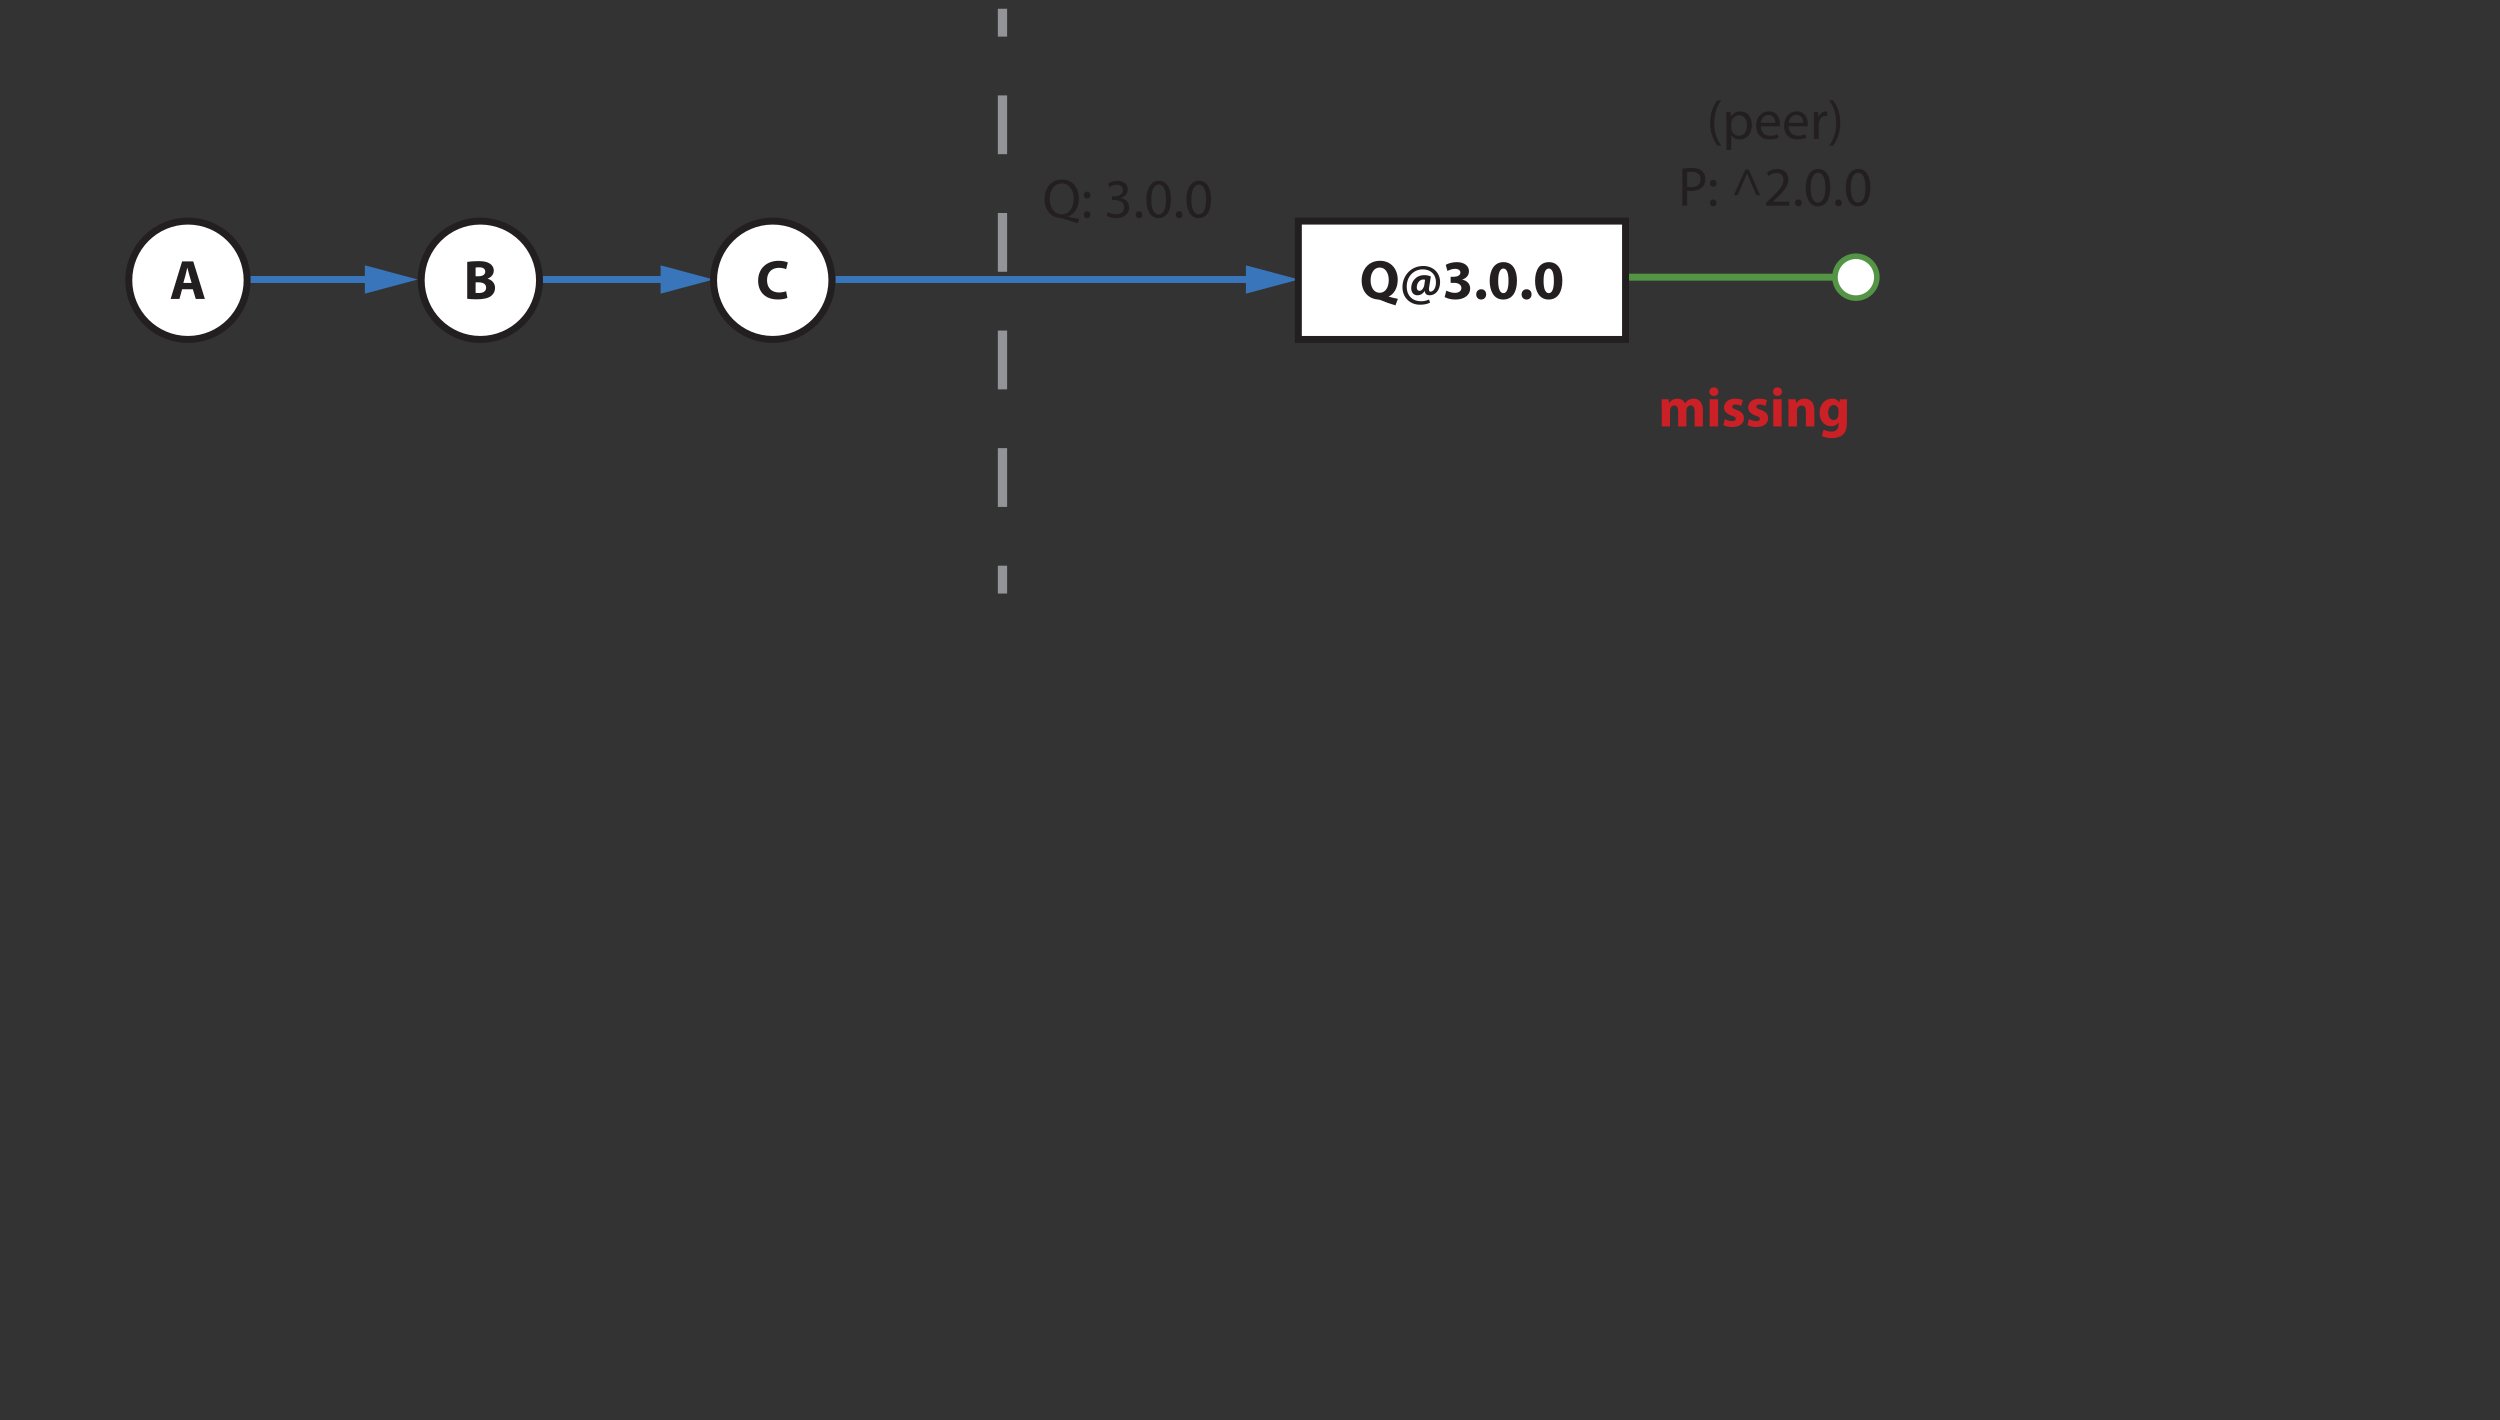 <?xml version="1.0" encoding="UTF-8"?><svg xmlns="http://www.w3.org/2000/svg" viewBox="0 0 538.666 306"><rect x="0" y="0" width="538.666" height="306" fill="#333333" stroke="none"/><g id="a"><rect id="b" x="27" y="1.889" width="432" height="9" fill="none"/></g><g id="c"><g id="d"><g id="e"><g><line x1="216" y1="1.889" x2="216" y2="7.889" fill="none" stroke="#929497" stroke-miterlimit="10" stroke-width="2"/><line x1="216" y1="20.556" x2="216" y2="115.556" fill="none" stroke="#929497" stroke-dasharray="0 0 12.667 12.667" stroke-miterlimit="10" stroke-width="2"/><line x1="216" y1="121.889" x2="216" y2="127.889" fill="none" stroke="#929497" stroke-miterlimit="10" stroke-width="2"/></g></g><g><line x1="180" y1="60.222" x2="270.531" y2="60.222" fill="none" stroke="#3975bb" stroke-miterlimit="10" stroke-width="1.5"/><polygon points="268.45 63.273 279.833 60.222 268.45 57.172 268.45 63.273" fill="#3975bb"/></g><g><path d="M370.87,21.61c-.875,1.175-1.511,2.734-1.511,4.905,0,2.135,.659,3.67,1.511,4.869h-.827c-.756-.996-1.571-2.531-1.571-4.869,.012-2.363,.815-3.898,1.571-4.905h.827Z" fill="#231f20"/><path d="M371.988,26.023c0-.744-.024-1.343-.049-1.895h.948l.048,.995h.023c.432-.708,1.115-1.127,2.063-1.127,1.403,0,2.458,1.187,2.458,2.95,0,2.087-1.271,3.118-2.639,3.118-.768,0-1.438-.336-1.786-.912h-.024v3.154h-1.043v-6.284Zm1.043,1.547c0,.156,.024,.3,.048,.432,.192,.732,.828,1.235,1.583,1.235,1.115,0,1.764-.911,1.764-2.243,0-1.163-.612-2.159-1.728-2.159-.72,0-1.392,.516-1.595,1.307-.036,.132-.072,.288-.072,.432v.996Z" fill="#231f20"/><path d="M379.403,27.222c.024,1.427,.936,2.015,1.991,2.015,.756,0,1.211-.132,1.607-.3l.18,.756c-.372,.168-1.008,.36-1.931,.36-1.787,0-2.854-1.176-2.854-2.927s1.031-3.13,2.723-3.13c1.895,0,2.398,1.667,2.398,2.734,0,.216-.024,.384-.036,.492h-4.078Zm3.095-.756c.012-.671-.276-1.715-1.463-1.715-1.067,0-1.535,.983-1.619,1.715h3.082Z" fill="#231f20"/><path d="M385.415,27.222c.024,1.427,.936,2.015,1.991,2.015,.756,0,1.211-.132,1.607-.3l.18,.756c-.372,.168-1.008,.36-1.931,.36-1.787,0-2.854-1.176-2.854-2.927s1.031-3.13,2.723-3.13c1.895,0,2.398,1.667,2.398,2.734,0,.216-.024,.384-.036,.492h-4.078Zm3.095-.756c.012-.671-.276-1.715-1.463-1.715-1.067,0-1.535,.983-1.619,1.715h3.082Z" fill="#231f20"/><path d="M390.84,25.939c0-.684-.013-1.271-.049-1.811h.924l.036,1.139h.048c.264-.779,.899-1.271,1.607-1.271,.12,0,.203,.012,.3,.036v.996c-.108-.024-.216-.036-.36-.036-.743,0-1.271,.564-1.415,1.355-.023,.144-.048,.312-.048,.492v3.094h-1.043v-3.994Z" fill="#231f20"/><path d="M394.128,31.384c.852-1.188,1.511-2.747,1.511-4.905,0-2.147-.647-3.682-1.511-4.869h.815c.768,.983,1.571,2.519,1.571,4.881,0,2.351-.804,3.874-1.571,4.893h-.815Z" fill="#231f20"/><path d="M362.478,36.345c.504-.084,1.164-.156,2.003-.156,1.032,0,1.787,.24,2.268,.672,.443,.384,.707,.971,.707,1.691,0,.731-.216,1.307-.624,1.727-.551,.587-1.451,.887-2.47,.887-.312,0-.601-.012-.84-.072v3.238h-1.044v-7.988Zm1.044,3.898c.228,.06,.516,.084,.863,.084,1.26,0,2.027-.612,2.027-1.727,0-1.067-.756-1.583-1.907-1.583-.456,0-.804,.036-.983,.084v3.142Z" fill="#231f20"/><path d="M368.442,39.488c0-.444,.3-.756,.72-.756,.419,0,.695,.312,.707,.756,0,.419-.275,.744-.72,.744-.42,0-.707-.324-.707-.744Zm0,4.233c0-.443,.3-.755,.72-.755,.419,0,.695,.312,.707,.755,0,.42-.275,.744-.72,.744-.42,0-.707-.324-.707-.744Z" fill="#231f20"/><path d="M378.435,42.066l-2.003-4.654h-.023l-2.003,4.654h-.84l2.482-5.529h.744l2.482,5.529h-.84Z" fill="#231f20"/><path d="M380.538,44.333v-.647l.827-.804c1.991-1.895,2.891-2.902,2.902-4.078,0-.792-.384-1.523-1.547-1.523-.708,0-1.296,.36-1.655,.66l-.336-.744c.54-.456,1.308-.792,2.207-.792,1.679,0,2.387,1.151,2.387,2.267,0,1.439-1.044,2.603-2.687,4.186l-.624,.576v.024h3.502v.875h-4.977Z" fill="#231f20"/><path d="M386.778,43.709c0-.444,.3-.756,.72-.756,.419,0,.707,.312,.707,.756,0,.432-.275,.755-.72,.755-.42,0-.707-.324-.707-.755Z" fill="#231f20"/><path d="M394.358,40.351c0,2.651-.983,4.114-2.71,4.114-1.523,0-2.555-1.427-2.579-4.006,0-2.614,1.128-4.054,2.711-4.054,1.643,0,2.578,1.463,2.578,3.946Zm-4.233,.12c0,2.027,.623,3.178,1.583,3.178,1.079,0,1.595-1.259,1.595-3.25,0-1.919-.491-3.178-1.583-3.178-.923,0-1.595,1.127-1.595,3.25Z" fill="#231f20"/><path d="M395.418,43.709c0-.444,.3-.756,.719-.756,.42,0,.708,.312,.708,.756,0,.432-.275,.755-.72,.755-.42,0-.707-.324-.707-.755Z" fill="#231f20"/><path d="M402.998,40.351c0,2.651-.983,4.114-2.71,4.114-1.523,0-2.555-1.427-2.579-4.006,0-2.614,1.128-4.054,2.711-4.054,1.643,0,2.578,1.463,2.578,3.946Zm-4.233,.12c0,2.027,.624,3.178,1.583,3.178,1.079,0,1.595-1.259,1.595-3.25,0-1.919-.491-3.178-1.583-3.178-.923,0-1.595,1.127-1.595,3.25Z" fill="#231f20"/></g></g><g id="f"><g><line x1="116.833" y1="60.222" x2="144.42" y2="60.222" fill="none" stroke="#3975bb" stroke-miterlimit="10" stroke-width="1.5"/><polygon points="142.339 63.273 153.722 60.222 142.339 57.172 142.339 63.273" fill="#3975bb"/></g><g><line x1="53.111" y1="60.222" x2="80.698" y2="60.222" fill="none" stroke="#3975bb" stroke-miterlimit="10" stroke-width="1.5"/><polygon points="78.617 63.273 90 60.222 78.617 57.172 78.617 63.273" fill="#3975bb"/></g><g><g><circle cx="103.5" cy="60.389" r="12.75" fill="#fff"/><path d="M103.5,48.389c6.617,0,12,5.383,12,12s-5.383,12-12,12-12-5.383-12-12,5.383-12,12-12m0-1.5c-7.456,0-13.5,6.044-13.5,13.5s6.044,13.5,13.5,13.5,13.5-6.044,13.5-13.5-6.044-13.5-13.5-13.5h0Z" fill="#231f20"/></g><path d="M100.667,56.433c.48-.096,1.451-.168,2.363-.168,1.115,0,1.799,.108,2.387,.456,.563,.3,.971,.852,.971,1.583,0,.719-.419,1.391-1.331,1.727v.024c.923,.252,1.607,.947,1.607,1.991,0,.731-.335,1.308-.839,1.715-.588,.468-1.571,.731-3.178,.731-.899,0-1.571-.06-1.979-.12v-7.939Zm1.811,3.094h.6c.959,0,1.475-.396,1.475-.996,0-.611-.468-.935-1.295-.935-.396,0-.624,.024-.78,.048v1.883Zm0,3.586c.18,.024,.396,.024,.708,.024,.828,0,1.559-.312,1.559-1.163,0-.815-.731-1.14-1.643-1.14h-.624v2.279Z" fill="#231f20"/></g><g><g><circle cx="40.5" cy="60.389" r="12.75" fill="#fff"/><path d="M40.5,48.389c6.617,0,12,5.383,12,12s-5.383,12-12,12-12-5.383-12-12,5.383-12,12-12m0-1.5c-7.456,0-13.5,6.044-13.5,13.5s6.044,13.5,13.5,13.5,13.5-6.044,13.5-13.5-6.044-13.5-13.5-13.5h0Z" fill="#231f20"/></g><path d="M39.238,62.334l-.576,2.075h-1.895l2.47-8.083h2.399l2.506,8.083h-1.967l-.624-2.075h-2.315Zm2.051-1.367l-.504-1.715c-.144-.479-.288-1.08-.408-1.559h-.024c-.12,.479-.24,1.091-.372,1.559l-.479,1.715h1.787Z" fill="#231f20"/></g><g><g><circle cx="166.5" cy="60.389" r="12.75" fill="#fff"/><path d="M166.5,48.389c6.617,0,12,5.383,12,12s-5.383,12-12,12-12-5.383-12-12,5.383-12,12-12m0-1.5c-7.456,0-13.5,6.044-13.5,13.5s6.044,13.5,13.5,13.5,13.5-6.044,13.5-13.5-6.044-13.5-13.5-13.5h0Z" fill="#231f20"/></g><path d="M169.659,64.181c-.336,.168-1.092,.348-2.075,.348-2.794,0-4.233-1.739-4.233-4.042,0-2.758,1.967-4.293,4.414-4.293,.947,0,1.667,.192,1.991,.36l-.372,1.451c-.372-.156-.888-.3-1.535-.3-1.451,0-2.579,.875-2.579,2.674,0,1.619,.959,2.639,2.59,2.639,.552,0,1.164-.12,1.523-.264l.276,1.427Z" fill="#231f20"/></g><g><g><rect x="279.75" y="47.639" width="70.5" height="25.5" fill="#fff"/><path d="M349.5,48.389v24h-69v-24h69m1.5-1.5h-72v27h72v-27h0Z" fill="#231f20"/></g><g><path d="M300.668,65.8c-1.151-.336-2.111-.684-3.19-1.139-.18-.072-.372-.108-.563-.12-1.822-.12-3.525-1.463-3.525-4.102,0-2.423,1.535-4.246,3.945-4.246,2.471,0,3.826,1.871,3.826,4.078,0,1.835-.852,3.13-1.92,3.61v.048c.624,.18,1.32,.324,1.955,.456l-.527,1.415Zm-1.439-5.457c0-1.475-.695-2.698-1.942-2.698s-1.968,1.223-1.968,2.734c-.012,1.535,.732,2.71,1.955,2.71,1.236,0,1.955-1.163,1.955-2.747Z" fill="#231f20"/><path d="M308.121,65.224c-.721,.324-1.344,.432-2.195,.432-1.99,0-3.742-1.427-3.742-3.778,0-2.446,1.775-4.569,4.486-4.569,2.11,0,3.621,1.451,3.621,3.466,0,1.751-.982,2.854-2.278,2.854-.563,0-.972-.288-1.031-.923h-.024c-.371,.612-.911,.923-1.547,.923-.779,0-1.344-.576-1.344-1.559,0-1.463,1.08-2.794,2.807-2.794,.527,0,1.128,.132,1.428,.3l-.359,2.219c-.121,.708-.037,1.032,.299,1.043,.516,.012,1.164-.647,1.164-2.027,0-1.559-1.008-2.771-2.867-2.771-1.834,0-3.441,1.439-3.441,3.73,0,2.003,1.283,3.143,3.07,3.143,.611,0,1.259-.132,1.738-.384l.217,.695Zm-1.068-4.953c-.096-.024-.215-.048-.371-.048-.792,0-1.416,.779-1.416,1.703,0,.456,.205,.743,.6,.743,.444,0,.912-.563,1.02-1.259l.168-1.139Z" fill="#231f20"/><path d="M311.64,62.622c.323,.168,1.067,.48,1.812,.48,.947,0,1.427-.456,1.427-1.043,0-.768-.768-1.116-1.571-1.116h-.744v-1.307h.708c.612-.012,1.392-.24,1.392-.899,0-.468-.384-.815-1.151-.815-.636,0-1.308,.276-1.632,.468l-.371-1.319c.468-.3,1.402-.588,2.41-.588,1.668,0,2.591,.875,2.591,1.943,0,.828-.468,1.476-1.427,1.811v.024c.936,.168,1.69,.875,1.69,1.895,0,1.379-1.211,2.387-3.19,2.387-1.007,0-1.858-.264-2.314-.552l.372-1.367Z" fill="#231f20"/><path d="M318.071,63.437c0-.647,.443-1.115,1.079-1.115s1.067,.456,1.067,1.115c0,.636-.432,1.104-1.079,1.104-.624,0-1.067-.468-1.067-1.104Z" fill="#231f20"/><path d="M326.853,60.475c0,2.411-.972,4.066-2.963,4.066-2.015,0-2.902-1.811-2.914-4.018,0-2.255,.96-4.042,2.975-4.042,2.087,0,2.902,1.859,2.902,3.994Zm-4.042,.048c-.012,1.787,.42,2.638,1.127,2.638,.708,0,1.092-.887,1.092-2.662,0-1.727-.372-2.639-1.104-2.639-.672,0-1.127,.852-1.115,2.663Z" fill="#231f20"/><path d="M327.852,63.437c0-.647,.443-1.115,1.079-1.115s1.067,.456,1.067,1.115c0,.636-.432,1.104-1.079,1.104-.624,0-1.067-.468-1.067-1.104Z" fill="#231f20"/><path d="M336.633,60.475c0,2.411-.972,4.066-2.963,4.066-2.015,0-2.902-1.811-2.914-4.018,0-2.255,.959-4.042,2.975-4.042,2.087,0,2.902,1.859,2.902,3.994Zm-4.042,.048c-.012,1.787,.42,2.638,1.127,2.638,.708,0,1.092-.887,1.092-2.662,0-1.727-.372-2.639-1.104-2.639-.672,0-1.127,.852-1.115,2.663Z" fill="#231f20"/></g></g><g><line x1="351" y1="59.722" x2="400.144" y2="59.722" fill="none" stroke="#549445" stroke-miterlimit="10" stroke-width="1.5"/><g><circle cx="399.888" cy="59.722" r="4.512" transform="translate(15.509 185.141) rotate(-26.565)" fill="#fff"/><path d="M399.888,64.834c-2.818,0-5.112-2.293-5.112-5.112,0-2.818,2.293-5.112,5.112-5.112,2.818,0,5.112,2.293,5.112,5.112,0,2.818-2.293,5.112-5.112,5.112-2.818,0,2.818,0,0,0Zm0-9.023c-2.157,0-3.912,1.754-3.912,3.912,0,2.157,1.754,3.912,3.912,3.912,2.157,0,3.912-1.754,3.912-3.912,0-2.157-1.754-3.912-3.912-3.912-2.157,0,2.157,0,0,0Z" fill="#549445"/></g></g><g><path d="M358.05,87.895c0-.732-.023-1.355-.048-1.871h1.535l.084,.792h.036c.252-.372,.768-.923,1.774-.923,.756,0,1.355,.384,1.607,.995h.024c.216-.3,.479-.54,.755-.708,.324-.192,.684-.288,1.116-.288,1.127,0,1.979,.792,1.979,2.542v3.454h-1.775v-3.19c0-.852-.275-1.343-.863-1.343-.42,0-.72,.288-.84,.636-.048,.132-.071,.324-.071,.468v3.43h-1.775v-3.286c0-.744-.264-1.248-.84-1.248-.468,0-.743,.36-.852,.66-.06,.144-.071,.312-.071,.456v3.418h-1.775v-3.994Z" fill="#cb2026"/><path d="M370.253,84.393c0,.504-.384,.912-.983,.912-.575,0-.959-.408-.947-.912-.012-.527,.372-.923,.96-.923,.587,0,.959,.396,.971,.923Zm-1.883,7.496v-5.865h1.823v5.865h-1.823Z" fill="#cb2026"/><path d="M371.646,90.294c.336,.204,1.031,.444,1.571,.444,.552,0,.779-.192,.779-.492s-.18-.444-.863-.672c-1.212-.408-1.68-1.067-1.667-1.763,0-1.091,.936-1.919,2.387-1.919,.684,0,1.295,.156,1.654,.335l-.323,1.26c-.264-.144-.768-.336-1.271-.336-.443,0-.695,.18-.695,.479,0,.276,.228,.42,.947,.672,1.115,.384,1.583,.947,1.595,1.811,0,1.091-.863,1.895-2.542,1.895-.768,0-1.451-.168-1.896-.408l.324-1.307Z" fill="#cb2026"/><path d="M376.854,90.294c.336,.204,1.031,.444,1.571,.444,.552,0,.779-.192,.779-.492s-.18-.444-.863-.672c-1.212-.408-1.68-1.067-1.667-1.763,0-1.091,.936-1.919,2.387-1.919,.684,0,1.295,.156,1.654,.335l-.323,1.26c-.264-.144-.768-.336-1.271-.336-.443,0-.695,.18-.695,.479,0,.276,.228,.42,.947,.672,1.115,.384,1.583,.947,1.595,1.811,0,1.091-.863,1.895-2.542,1.895-.768,0-1.451-.168-1.896-.408l.324-1.307Z" fill="#cb2026"/><path d="M383.957,84.393c0,.504-.384,.912-.983,.912-.575,0-.959-.408-.947-.912-.012-.527,.372-.923,.96-.923,.587,0,.959,.396,.971,.923Zm-1.883,7.496v-5.865h1.823v5.865h-1.823Z" fill="#cb2026"/><path d="M385.362,87.895c0-.732-.023-1.355-.048-1.871h1.583l.084,.804h.036c.24-.372,.84-.936,1.811-.936,1.2,0,2.1,.792,2.1,2.519v3.478h-1.823v-3.25c0-.756-.264-1.271-.924-1.271-.504,0-.804,.348-.923,.684-.049,.108-.072,.288-.072,.456v3.382h-1.823v-3.994Z" fill="#cb2026"/><path d="M397.996,86.024c-.024,.372-.049,.863-.049,1.739v3.274c0,1.127-.228,2.051-.887,2.639-.648,.552-1.523,.72-2.387,.72-.768,0-1.584-.156-2.111-.456l.36-1.379c.371,.216,1.019,.443,1.702,.443,.864,0,1.523-.468,1.523-1.547v-.384h-.023c-.349,.492-.912,.768-1.584,.768-1.451,0-2.482-1.175-2.482-2.867,0-1.883,1.224-3.082,2.663-3.082,.804,0,1.307,.348,1.606,.828h.024l.06-.696h1.584Zm-1.871,2.387c0-.12-.013-.24-.036-.336-.132-.479-.479-.804-.983-.804-.66,0-1.199,.6-1.199,1.667,0,.875,.432,1.559,1.199,1.559,.468,0,.839-.312,.959-.744,.048-.132,.061-.324,.061-.48v-.863Z" fill="#cb2026"/></g><g><path d="M232.215,48.076c-1.092-.288-2.159-.612-3.095-.936-.168-.06-.336-.12-.491-.12-1.919-.072-3.562-1.487-3.562-4.09,0-2.59,1.583-4.257,3.766-4.257,2.195,0,3.622,1.703,3.622,4.089,0,2.075-.959,3.406-2.303,3.874v.048c.804,.204,1.68,.396,2.363,.516l-.3,.875Zm-.863-5.265c0-1.619-.84-3.286-2.555-3.286-1.764,0-2.627,1.631-2.615,3.382-.012,1.715,.936,3.262,2.566,3.262,1.668,0,2.604-1.511,2.604-3.358Z" fill="#231f20"/><path d="M233.526,42.044c0-.444,.3-.756,.72-.756,.419,0,.695,.312,.707,.756,0,.419-.275,.744-.72,.744-.42,0-.707-.324-.707-.744Zm0,4.233c0-.444,.3-.755,.72-.755,.419,0,.695,.312,.707,.755,0,.42-.275,.744-.72,.744-.42,0-.707-.324-.707-.744Z" fill="#231f20"/><path d="M238.722,45.677c.3,.192,.995,.492,1.727,.492,1.355,0,1.775-.863,1.763-1.511-.012-1.091-.995-1.559-2.015-1.559h-.588v-.792h.588c.768,0,1.739-.396,1.739-1.319,0-.624-.396-1.175-1.367-1.175-.624,0-1.224,.276-1.56,.516l-.275-.768c.407-.3,1.199-.6,2.039-.6,1.535,0,2.23,.912,2.23,1.859,0,.804-.479,1.487-1.439,1.835v.024c.96,.192,1.739,.911,1.739,2.002,0,1.248-.972,2.339-2.843,2.339-.875,0-1.643-.276-2.026-.528l.288-.815Z" fill="#231f20"/><path d="M244.71,46.265c0-.444,.3-.756,.72-.756,.419,0,.707,.312,.707,.756,0,.432-.275,.755-.72,.755-.42,0-.707-.324-.707-.755Z" fill="#231f20"/><path d="M252.29,42.907c0,2.651-.983,4.114-2.71,4.114-1.523,0-2.555-1.427-2.579-4.006,0-2.614,1.128-4.054,2.711-4.054,1.643,0,2.578,1.463,2.578,3.946Zm-4.233,.12c0,2.027,.623,3.178,1.583,3.178,1.079,0,1.595-1.259,1.595-3.25,0-1.919-.491-3.179-1.583-3.179-.923,0-1.595,1.127-1.595,3.25Z" fill="#231f20"/><path d="M253.35,46.265c0-.444,.3-.756,.719-.756,.42,0,.708,.312,.708,.756,0,.432-.275,.755-.72,.755-.42,0-.707-.324-.707-.755Z" fill="#231f20"/><path d="M260.93,42.907c0,2.651-.983,4.114-2.71,4.114-1.523,0-2.555-1.427-2.579-4.006,0-2.614,1.128-4.054,2.711-4.054,1.643,0,2.578,1.463,2.578,3.946Zm-4.233,.12c0,2.027,.624,3.178,1.583,3.178,1.079,0,1.595-1.259,1.595-3.25,0-1.919-.491-3.179-1.583-3.179-.923,0-1.595,1.127-1.595,3.25Z" fill="#231f20"/></g></g></g></svg>